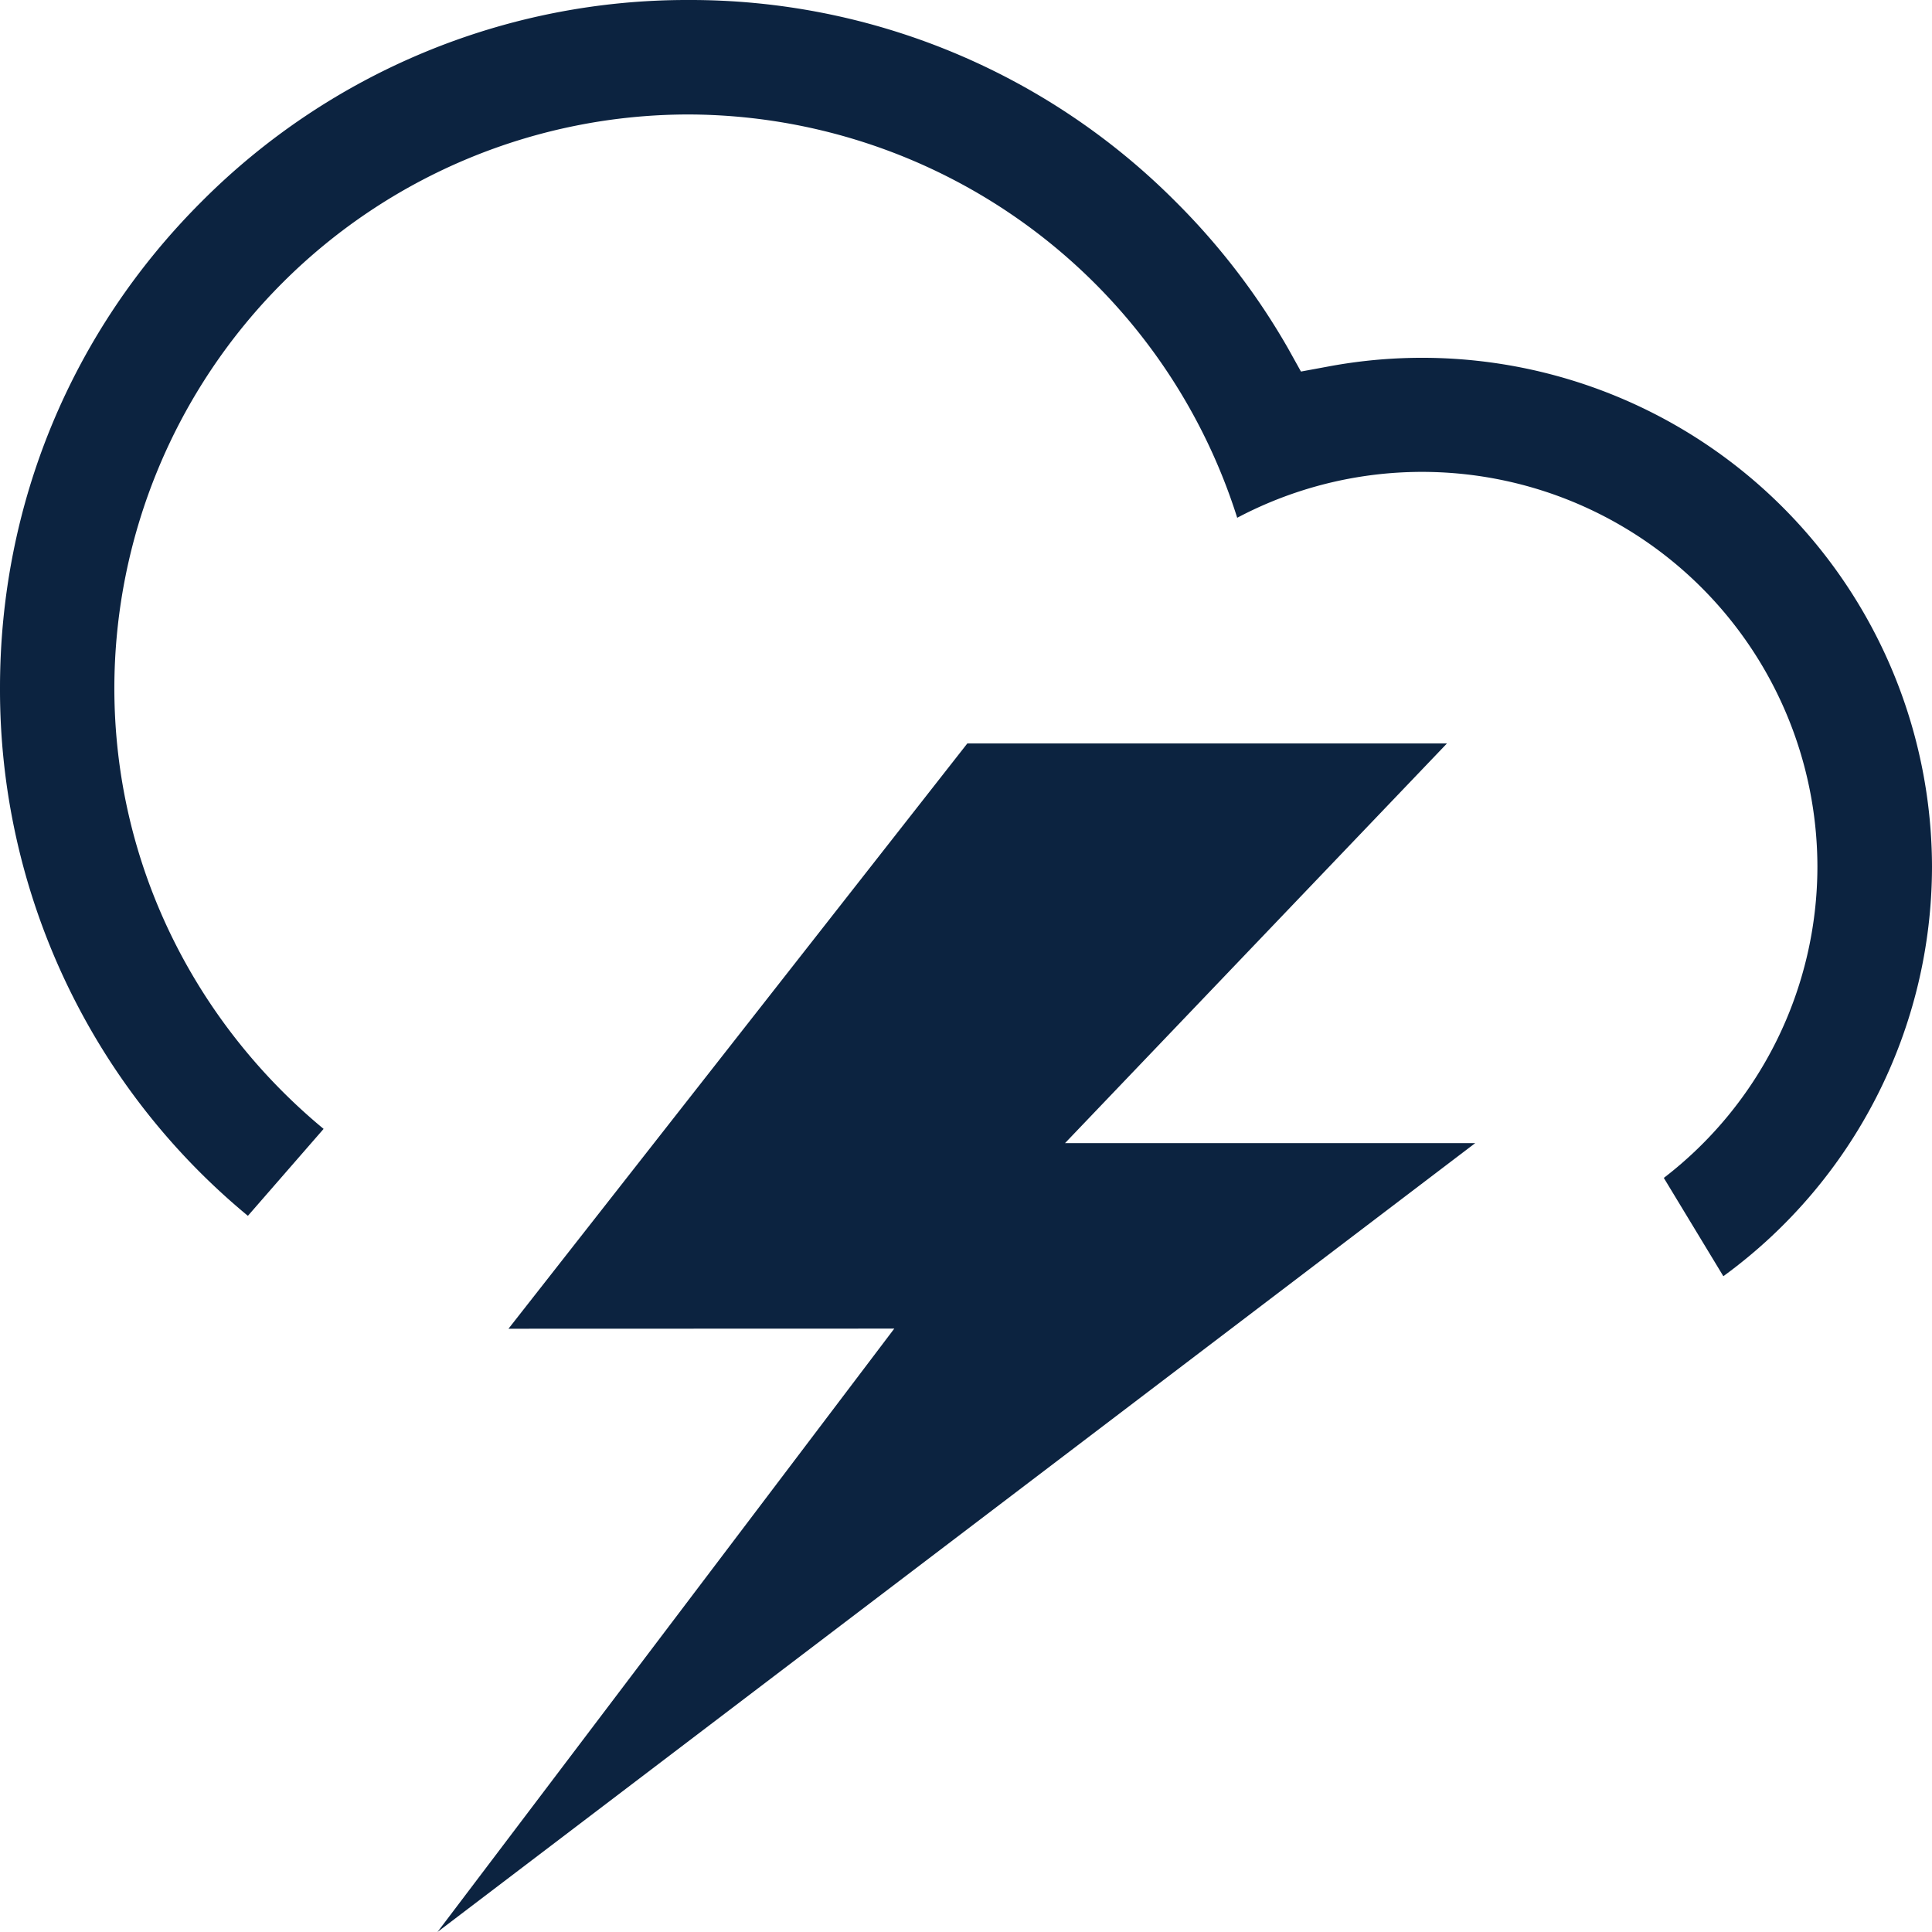 <svg xmlns="http://www.w3.org/2000/svg" xmlns:xlink="http://www.w3.org/1999/xlink" width="16" height="16"><defs><path id="a" d="M11.983 6.157 8.82 9.467h3.397L3.623 16l3.783-4.997-3.195.001 3.8-4.847h3.972ZM5.703 0a5.67 5.67 0 0 1 4.032 1.669c.367.365.679.774.931 1.214l.108.194.222-.041A4.223 4.223 0 0 1 16 7.179a4.2 4.2 0 0 1-1.728 3.39l-.493-.814a3.254 3.254 0 0 0 1.272-2.576 3.274 3.274 0 0 0-4.805-2.891A4.779 4.779 0 0 0 5.703.948 4.757 4.757 0 0 0 .947 5.696c0 1.473.68 2.782 1.733 3.653l-.627.72A5.651 5.651 0 0 1 0 5.696c0-1.52.592-2.951 1.67-4.027A5.673 5.673 0 0 1 5.703 0Z"/></defs><g fill="none" fill-rule="evenodd"><mask id="b" fill="#fff"><use xlink:href="#a"/></mask><use xlink:href="#a" fill="#0C2340" fill-rule="nonzero"/></g></svg>
